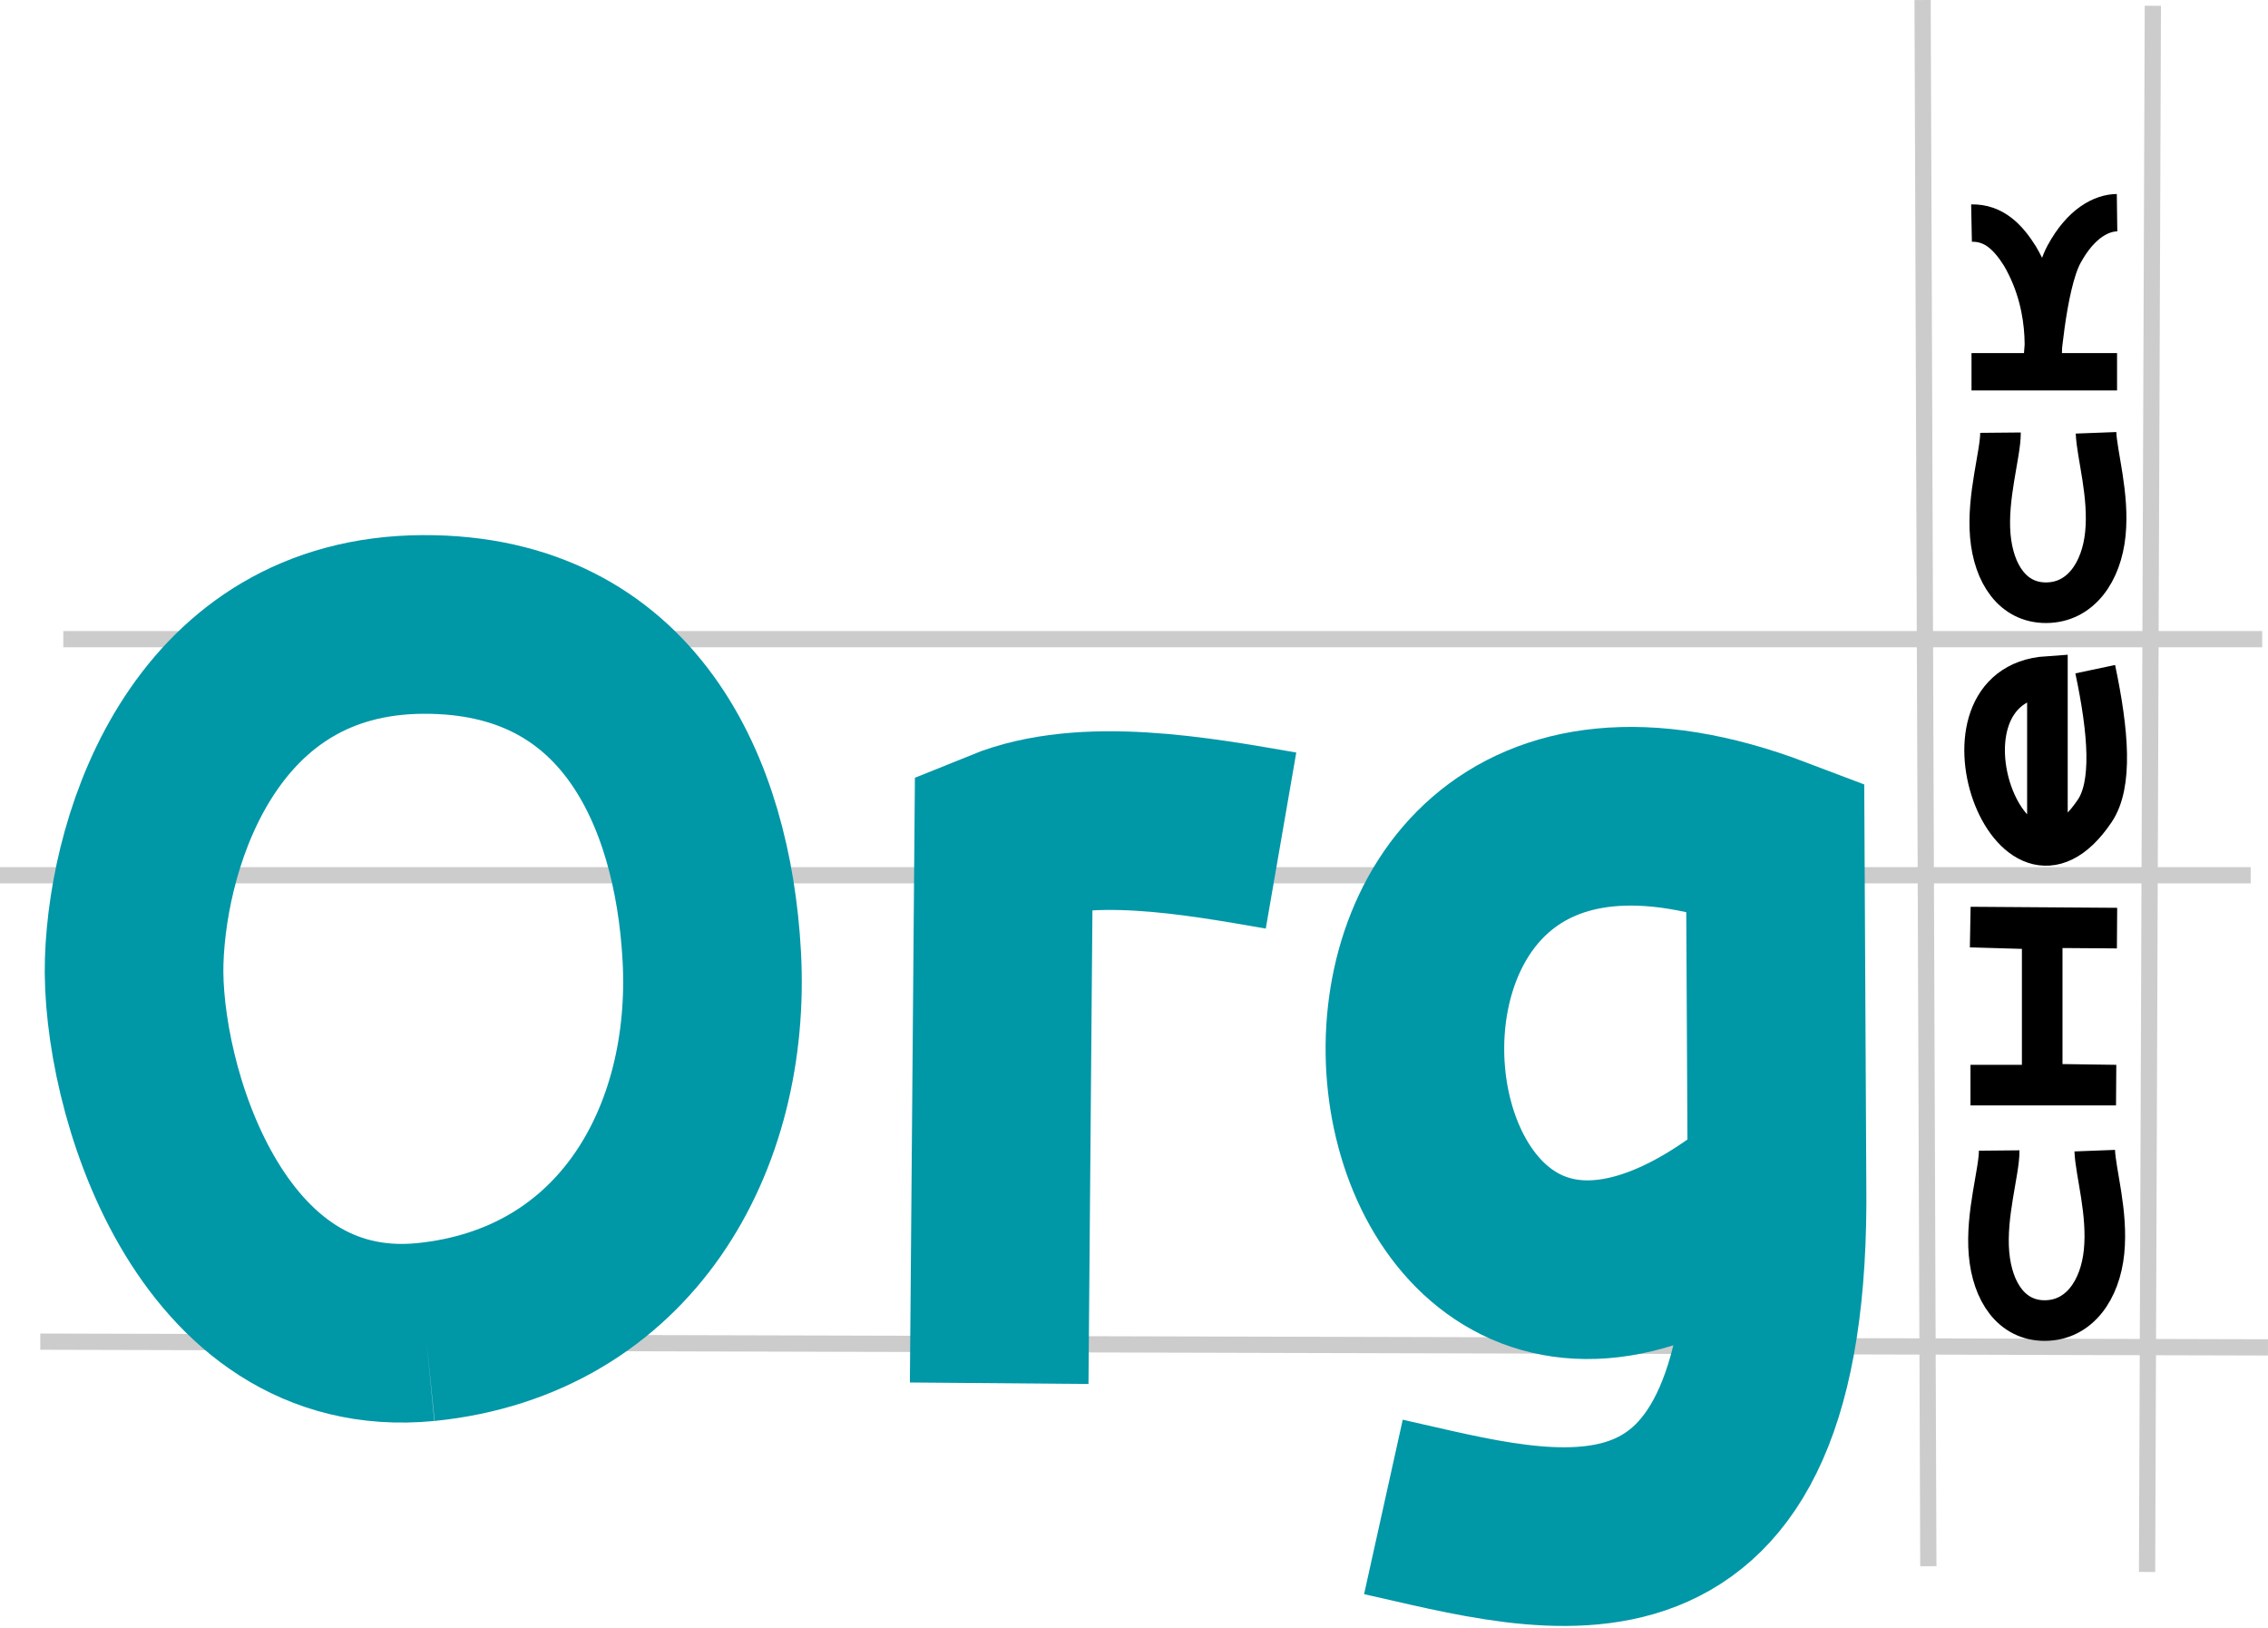 <?xml version="1.0" encoding="UTF-8" standalone="no"?>
<svg
   xmlns:dc="http://purl.org/dc/elements/1.1/"
   xmlns:cc="http://creativecommons.org/ns#"
   xmlns:rdf="http://www.w3.org/1999/02/22-rdf-syntax-ns#"
   xmlns:svg="http://www.w3.org/2000/svg"
   xmlns="http://www.w3.org/2000/svg"
   xmlns:sodipodi="http://sodipodi.sourceforge.net/DTD/sodipodi-0.dtd"
   xmlns:inkscape="http://www.inkscape.org/namespaces/inkscape"
   width="139.677mm"
   height="100.222mm"
   viewBox="0 0 139.677 100.222"
   version="1.1"
   id="svg8"
   inkscape:version="1.0.1 (c497b03c, 2020-09-10)"
   sodipodi:docname="Logo.svg">
  <defs
     id="defs2" />
  <sodipodi:namedview
     id="base"
     pagecolor="#ffffff"
     bordercolor="#666666"
     borderopacity="1.0"
     inkscape:pageopacity="0.0"
     inkscape:pageshadow="2"
     inkscape:zoom="1.118222"
     inkscape:cx="337.00851"
     inkscape:cy="153.65367"
     inkscape:document-units="mm"
     inkscape:current-layer="layer1"
     inkscape:document-rotation="0"
     showgrid="false"
     inkscape:window-width="1440"
     inkscape:window-height="855"
     inkscape:window-x="0"
     inkscape:window-y="23"
     inkscape:window-maximized="1" />
  <g
     inkscape:label="Layer 1"
     inkscape:groupmode="layer"
     id="layer1"
     transform="translate(-33.324,-52.465)">
    <path
       style="fill:none;stroke:#cccccc;stroke-width:1;stroke-linecap:butt;stroke-linejoin:miter;stroke-miterlimit:4;stroke-dasharray:none;stroke-opacity:1"
       d="M 172.999,135.421 35.805,135.067"
       id="path882" />
    <path
       style="fill:none;stroke:#cccccc;stroke-width:1;stroke-linecap:butt;stroke-linejoin:miter;stroke-miterlimit:4;stroke-dasharray:none;stroke-opacity:1"
       d="M 37.223,91.817 H 172.644"
       id="path884" />
    <path
       style="fill:none;stroke:#cccccc;stroke-width:1;stroke-linecap:butt;stroke-linejoin:miter;stroke-miterlimit:4;stroke-dasharray:none;stroke-opacity:1"
       d="M 171.935,106.352 H 33.324"
       id="path886" />
    <path
       style="fill:none;stroke:#cccccc;stroke-width:1;stroke-linecap:butt;stroke-linejoin:miter;stroke-miterlimit:4;stroke-dasharray:none;stroke-opacity:1"
       d="m 151.729,52.467 0.354,96.426"
       id="path888" />
    <path
       style="fill:none;stroke:#cccccc;stroke-width:1;stroke-linecap:butt;stroke-linejoin:miter;stroke-miterlimit:4;stroke-dasharray:none;stroke-opacity:1"
       d="m 165.554,149.247 0.355,-96.426"
       id="path890" />
    <path
       style="fill:none;fill-opacity:1;stroke:#0097a7;stroke-width:11;stroke-linecap:butt;stroke-linejoin:miter;stroke-miterlimit:4;stroke-dasharray:none;stroke-opacity:1"
       d="m 59.537,134.477 c -13.402,1.307 -18.199,-15.268 -17.948,-22.862 0.257,-7.789 4.51,-20.643 17.795,-20.704 12.647,-0.059 17.214,10.28 17.774,20.4 0.623,11.271 -5.307,21.925 -17.622,23.167"
       id="path861"
       sodipodi:nodetypes="csssc" />
    <path
       style="fill:none;stroke:#0097a7;stroke-width:11;stroke-linecap:butt;stroke-linejoin:miter;stroke-miterlimit:4;stroke-dasharray:none;stroke-opacity:1"
       d="m 94.86,137.628 0.279,-33.562 c 4.983,-2.021 11.913,-0.744 17.078,0.151"
       id="path863"
       sodipodi:nodetypes="ccc" />
    <path
       style="fill:none;stroke:#0097a7;stroke-width:11;stroke-linecap:butt;stroke-linejoin:miter;stroke-miterlimit:4;stroke-dasharray:none;stroke-opacity:1"
       d="m 118.523,145.244 c 10.176,2.255 24.585,7.031 24.239,-19.943 -0.073,-13.107 -0.109,-20.738 -0.109,-20.738 -32.749,-12.443 -26.281,43.015 0.109,20.738"
       id="path880"
       sodipodi:nodetypes="ccsc" />
    <path
       style="fill:none;stroke:#000000;stroke-width:2.5;stroke-linecap:butt;stroke-linejoin:miter;stroke-miterlimit:4;stroke-dasharray:none;stroke-opacity:1"
       d="m 156.446,123.299 c 0.012,1.285 -0.838,3.949 -0.627,6.348 0.207,2.353 1.39,4.131 3.441,4.122 2.125,-0.009 3.407,-1.896 3.644,-4.23 0.244,-2.401 -0.523,-4.881 -0.574,-6.231"
       id="path892"
       sodipodi:nodetypes="csssc" />
    <path
       style="fill:none;stroke:#000000;stroke-width:2.5;stroke-linecap:butt;stroke-linejoin:miter;stroke-miterlimit:4;stroke-dasharray:none;stroke-opacity:1"
       d="m 154.678,119.274 h 8.963 l -4.546,-0.064 v -9.539 l -4.418,-0.128 9.027,0.064"
       id="path894" />
    <path
       style="fill:none;stroke:#000000;stroke-width:2.5;stroke-linecap:butt;stroke-linejoin:miter;stroke-miterlimit:4;stroke-dasharray:none;stroke-opacity:1"
       d="m 162.361,93.665 c 0.83,3.925 1.063,7.101 -0.03,8.725 -5.147,7.644 -10.71,-7.75 -2.915,-8.277 l -1e-5,10.82"
       id="path896"
       sodipodi:nodetypes="cscc" />
    <path
       style="fill:none;stroke:#000000;stroke-width:2.5;stroke-linecap:butt;stroke-linejoin:miter;stroke-miterlimit:4;stroke-dasharray:none;stroke-opacity:1"
       d="m 156.526,79.103 c 0.012,1.285 -0.838,3.949 -0.627,6.348 0.207,2.353 1.39,4.131 3.441,4.122 2.125,-0.009 3.407,-1.896 3.644,-4.23 0.244,-2.401 -0.523,-4.881 -0.574,-6.231"
       id="path892-4"
       sodipodi:nodetypes="csssc" />
    <path
       style="fill:none;stroke:#000000;stroke-width:2.3;stroke-linecap:butt;stroke-linejoin:miter;stroke-miterlimit:4;stroke-dasharray:none;stroke-opacity:1"
       d="m 154.742,66.199 c 1.386,-0.027 2.257,0.88 2.981,2.029 2.053,3.494 1.309,7.126 1.309,7.126"
       id="path913"
       sodipodi:nodetypes="ccc" />
    <path
       style="fill:none;stroke:#000000;stroke-width:2.3;stroke-linecap:butt;stroke-linejoin:miter;stroke-miterlimit:4;stroke-dasharray:none;stroke-opacity:1"
       d="m 163.705,65.559 c -0.933,0.012 -2.208,0.615 -3.265,2.561 -1.057,1.946 -1.409,7.235 -1.409,7.235"
       id="path915"
       sodipodi:nodetypes="czc" />
    <path
       style="fill:none;stroke:#000000;stroke-width:2.3;stroke-linecap:butt;stroke-linejoin:miter;stroke-miterlimit:4;stroke-dasharray:none;stroke-opacity:1"
       d="m 154.742,75.354 h 8.963"
       id="path917" />
  </g>
</svg>
